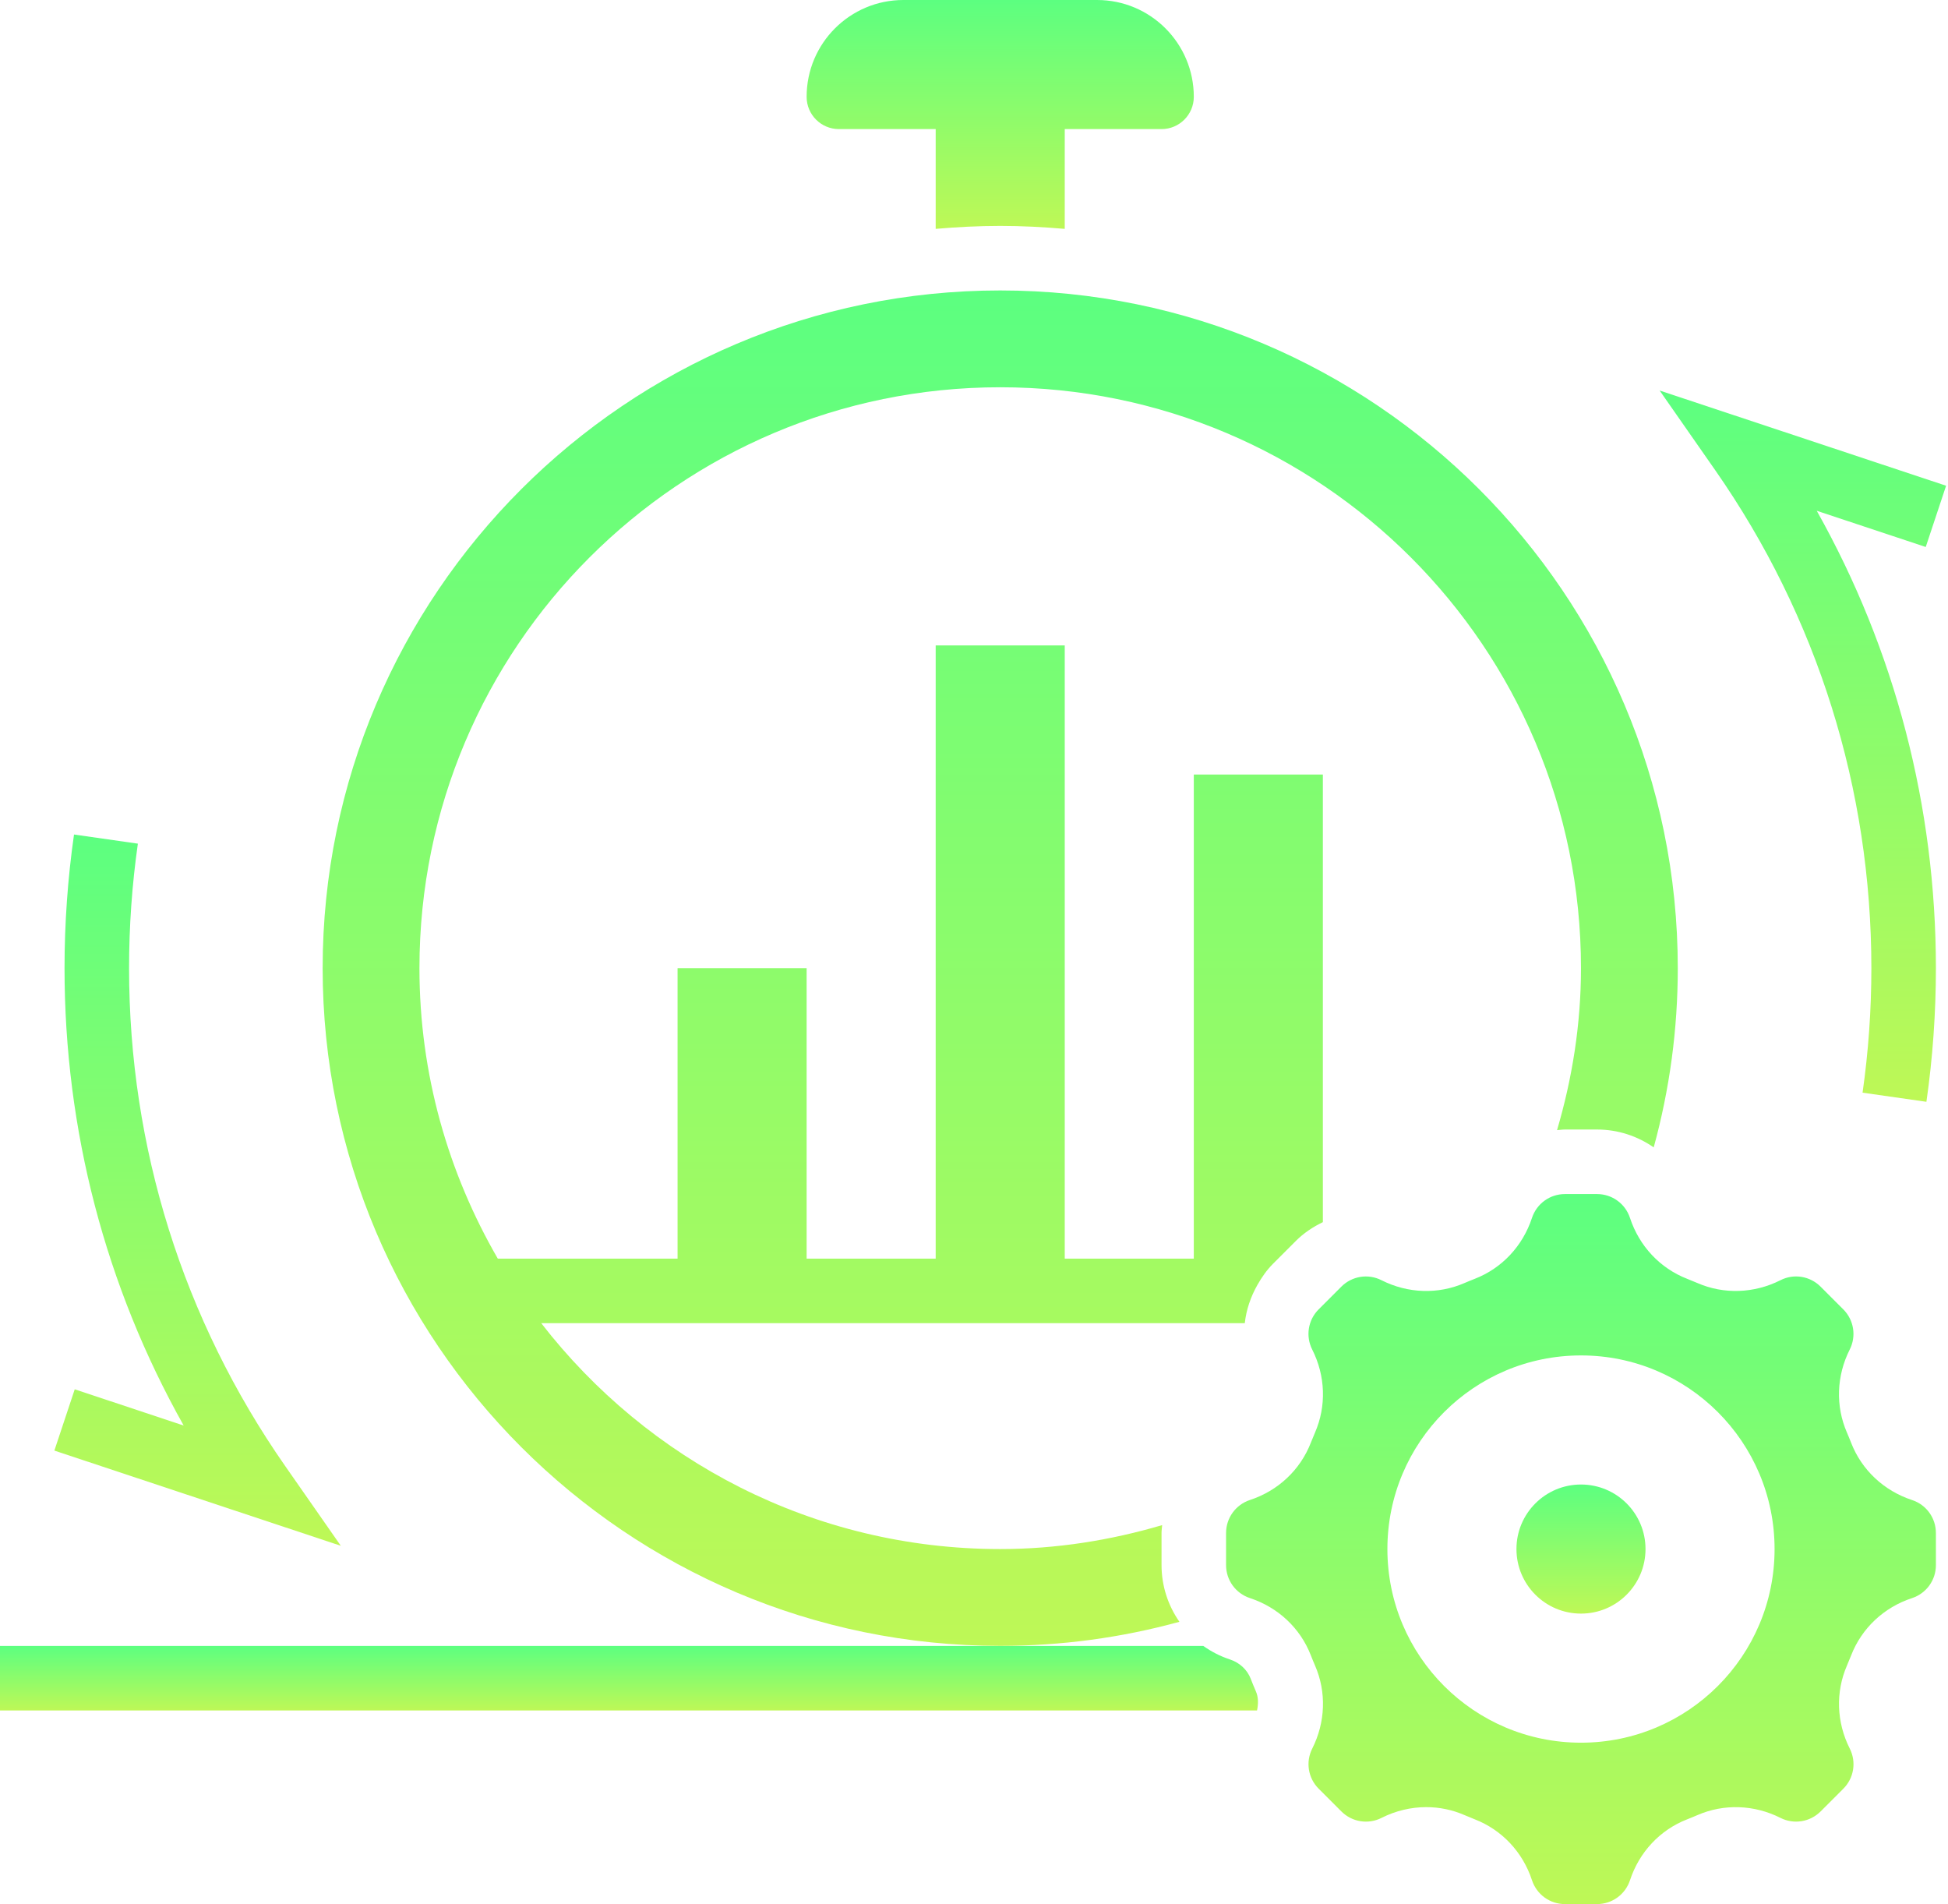 <svg width="483" height="472" viewBox="0 0 483 472" fill="none" xmlns="http://www.w3.org/2000/svg">
<path d="M208 32H232V56.736C237.28 56.28 242.608 56 248 56C253.392 56 258.72 56.28 264 56.736V32H288C292.416 32 296 28.416 296 24C296 10.744 285.256 0 272 0H224C210.744 0 200 10.744 200 24C200 28.416 203.584 32 208 32Z" fill="url(#paint0_linear_721_28721)"/>
<path d="M310.104 416.136C309.232 413.888 307.344 412.144 304.928 411.352C302.528 410.568 300.328 409.416 298.344 408.008H248H0V424.008H311.68C312.008 422.392 312.04 420.752 311.392 419.272C310.928 418.2 310.504 417.176 310.104 416.136Z" fill="url(#paint1_linear_721_28721)"/>
<path d="M477.48 135.593L482.528 120.409L411.504 96.809L425.296 116.577C450.616 152.881 464 195.561 464 240.001C464 250.337 463.264 260.721 461.816 270.865L477.648 273.129C479.208 262.241 480 251.097 480 240.001C480 199.897 469.848 161.121 450.456 126.617L477.48 135.593Z" fill="url(#paint2_linear_721_28721)"/>
<path d="M13.48 359.591L84.504 383.191L70.713 363.423C45.385 327.119 32.001 284.439 32.001 239.999C32.001 229.663 32.736 219.279 34.184 209.135L18.352 206.871C16.793 217.759 16 228.903 16 239.999C16 280.103 26.152 318.879 45.544 353.383L18.529 344.399L13.48 359.591Z" fill="url(#paint3_linear_721_28721)"/>
<path d="M288 387.984V380.016C288 379.352 288.104 378.72 288.152 378.064C275.4 381.816 261.976 384 248 384C201.656 384 160.536 362.016 134.192 328H308.64C309.008 324.672 310.104 321.464 311.776 318.512C312.84 316.64 314.072 314.856 315.648 313.272L316.928 311.992L321.28 307.64C323.256 305.656 325.552 304.144 328 302.96V192H296V312H264V160H232V312H200V240H168V312H123.424C111.144 290.8 104 266.256 104 240C104 160.472 168.472 96 248 96C327.528 96 392 160.472 392 240C392 253.976 389.816 267.4 386.064 280.152C386.712 280.104 387.352 280 388.016 280H395.984C401.152 280 406.008 281.624 410.032 284.432C413.992 270 416 255.12 416 240C416 147.36 340.64 72 248 72C155.36 72 80 147.36 80 240C80 332.64 155.36 408 248 408C263.12 408 278 405.992 292.432 402.032C289.624 398.008 288 393.152 288 387.984Z" fill="url(#paint4_linear_721_28721)"/>
<path d="M474.088 371.848C467.104 369.552 461.6 364.392 458.992 357.68C458.656 356.808 458.304 355.96 457.936 355.112C455.088 348.56 455.344 341.064 458.632 334.544C460.312 331.224 459.672 327.216 457.04 324.584L451.408 318.952C448.768 316.312 444.76 315.664 441.448 317.36C434.928 320.648 427.416 320.904 420.872 318.056C420.032 317.696 419.176 317.344 418.32 317.008C411.608 314.4 406.448 308.896 404.152 301.92C402.992 298.376 399.704 296 395.984 296H388.016C384.296 296 381.016 298.376 379.848 301.912C377.552 308.896 372.384 314.4 365.672 317.008C364.816 317.344 363.96 317.688 363.112 318.056C356.568 320.904 349.064 320.656 342.544 317.36C339.216 315.672 335.216 316.32 332.584 318.952L326.952 324.584C324.32 327.216 323.68 331.224 325.36 334.544C328.656 341.064 328.904 348.56 326.056 355.12C325.696 355.952 325.344 356.808 325.008 357.664C322.392 364.384 316.888 369.552 309.912 371.84C306.376 373.008 304 376.296 304 380.016V387.984C304 391.704 306.376 394.984 309.912 396.152C316.896 398.448 322.4 403.608 325.008 410.32C325.344 411.192 325.696 412.04 326.064 412.888C328.912 419.44 328.656 426.936 325.368 433.456C323.688 436.776 324.328 440.776 326.96 443.408L332.6 449.048C335.24 451.68 339.232 452.32 342.552 450.64C346.064 448.864 349.864 447.976 353.64 447.976C356.88 447.976 360.104 448.632 363.128 449.952C363.96 450.312 364.816 450.664 365.672 451C372.392 453.616 377.56 459.112 379.848 466.088C381.016 469.632 384.296 472.008 388.016 472.008H395.984C399.704 472.008 402.984 469.632 404.152 466.096C406.448 459.112 411.608 453.608 418.32 451C419.192 450.664 420.04 450.312 420.888 449.944C427.432 447.104 434.944 447.352 441.456 450.64C444.768 452.312 448.768 451.68 451.408 449.048L457.048 443.408C459.68 440.776 460.32 436.776 458.64 433.456C455.344 426.936 455.096 419.44 457.944 412.88C458.304 412.048 458.656 411.192 458.992 410.336C461.608 403.616 467.104 398.448 474.08 396.16C477.624 394.992 480 391.712 480 387.992V380.024C480 376.296 477.624 373.008 474.088 371.848ZM392 432C365.488 432 344 410.512 344 384C344 357.488 365.488 336 392 336C418.512 336 440 357.488 440 384C440 410.512 418.512 432 392 432Z" fill="url(#paint5_linear_721_28721)"/>
<path d="M392 400C400.837 400 408 392.837 408 384C408 375.163 400.837 368 392 368C383.163 368 376 375.163 376 384C376 392.837 383.163 400 392 400Z" fill="url(#paint6_linear_721_28721)"/>
<defs>
<linearGradient id="paint0_linear_721_28721" x1="248" y1="0" x2="248" y2="56.736" gradientUnits="userSpaceOnUse">
<stop stop-color="#5CFF80"/>
<stop offset="1" stop-color="#BEF856"/>
</linearGradient>
<linearGradient id="paint1_linear_721_28721" x1="155.954" y1="408.008" x2="155.954" y2="424.008" gradientUnits="userSpaceOnUse">
<stop stop-color="#5CFF80"/>
<stop offset="1" stop-color="#BEF856"/>
</linearGradient>
<linearGradient id="paint2_linear_721_28721" x1="447.016" y1="96.809" x2="447.016" y2="273.129" gradientUnits="userSpaceOnUse">
<stop stop-color="#5CFF80"/>
<stop offset="1" stop-color="#BEF856"/>
</linearGradient>
<linearGradient id="paint3_linear_721_28721" x1="48.992" y1="206.871" x2="48.992" y2="383.191" gradientUnits="userSpaceOnUse">
<stop stop-color="#5CFF80"/>
<stop offset="1" stop-color="#BEF856"/>
</linearGradient>
<linearGradient id="paint4_linear_721_28721" x1="248" y1="72" x2="248" y2="408" gradientUnits="userSpaceOnUse">
<stop stop-color="#5CFF80"/>
<stop offset="1" stop-color="#BEF856"/>
</linearGradient>
<linearGradient id="paint5_linear_721_28721" x1="392" y1="296" x2="392" y2="472.008" gradientUnits="userSpaceOnUse">
<stop stop-color="#5CFF80"/>
<stop offset="1" stop-color="#BEF856"/>
</linearGradient>
<linearGradient id="paint6_linear_721_28721" x1="392" y1="368" x2="392" y2="400" gradientUnits="userSpaceOnUse">
<stop stop-color="#5CFF80"/>
<stop offset="1" stop-color="#BEF856"/>
</linearGradient>
</defs>
</svg>
